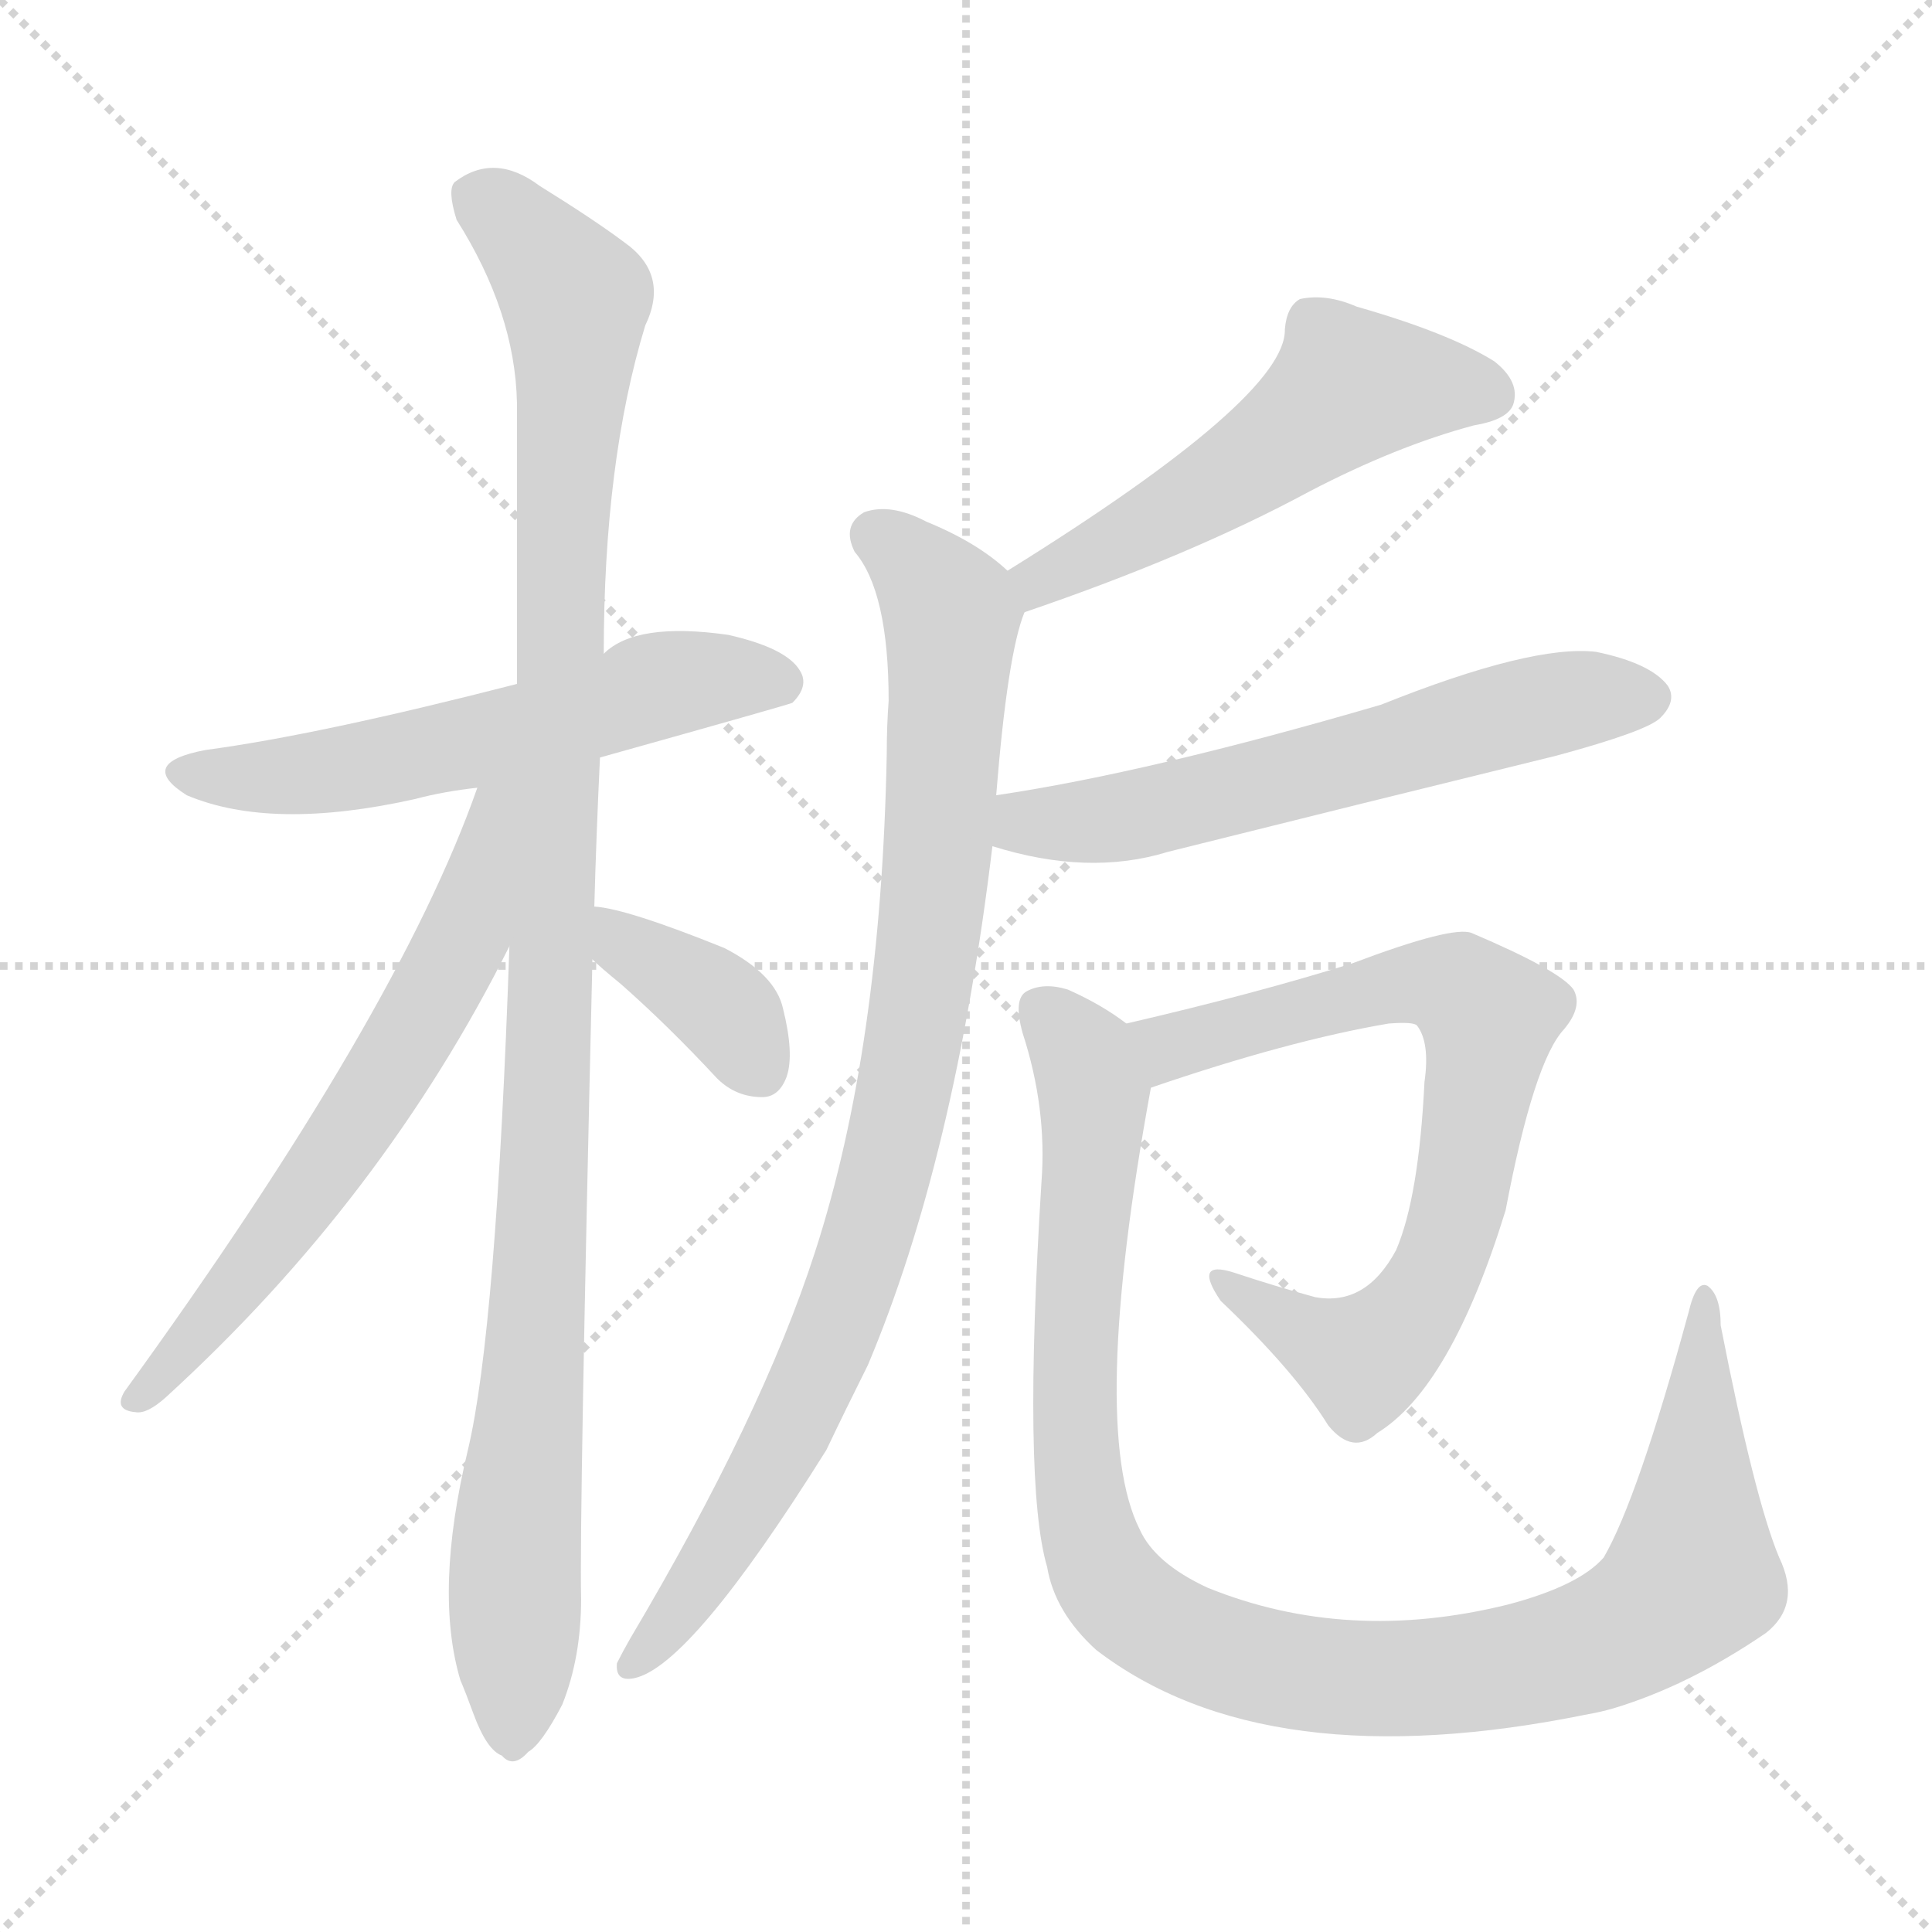 <svg xmlns="http://www.w3.org/2000/svg" version="1.1" viewBox="0 0 1024 1024">
  <g stroke="lightgray" stroke-dasharray="1,1" stroke-width="1" transform="scale(4, 4)">
    <line x1="0" y1="0" x2="256" y2="256" />
    <line x1="256" y1="0" x2="0" y2="256" />
    <line x1="128" y1="0" x2="128" y2="256" />
    <line x1="0" y1="128" x2="256" y2="128" />
  </g>
  <g transform="scale(1.0, -1.0) translate(0.0, -919.50)">
    <style type="text/css">
      
        @keyframes keyframes0 {
          from {
            stroke: blue;
            stroke-dashoffset: 577;
            stroke-width: 128;
          }
          65% {
            animation-timing-function: step-end;
            stroke: blue;
            stroke-dashoffset: 0;
            stroke-width: 128;
          }
          to {
            stroke: black;
            stroke-width: 1024;
          }
        }
        #make-me-a-hanzi-animation-0 {
          animation: keyframes0 0.72s both;
          animation-delay: 0s;
          animation-timing-function: linear;
        }
      
        @keyframes keyframes1 {
          from {
            stroke: blue;
            stroke-dashoffset: 1091;
            stroke-width: 128;
          }
          78% {
            animation-timing-function: step-end;
            stroke: blue;
            stroke-dashoffset: 0;
            stroke-width: 128;
          }
          to {
            stroke: black;
            stroke-width: 1024;
          }
        }
        #make-me-a-hanzi-animation-1 {
          animation: keyframes1 1.138s both;
          animation-delay: 0.72s;
          animation-timing-function: linear;
        }
      
        @keyframes keyframes2 {
          from {
            stroke: blue;
            stroke-dashoffset: 638;
            stroke-width: 128;
          }
          67% {
            animation-timing-function: step-end;
            stroke: blue;
            stroke-dashoffset: 0;
            stroke-width: 128;
          }
          to {
            stroke: black;
            stroke-width: 1024;
          }
        }
        #make-me-a-hanzi-animation-2 {
          animation: keyframes2 0.769s both;
          animation-delay: 1.857s;
          animation-timing-function: linear;
        }
      
        @keyframes keyframes3 {
          from {
            stroke: blue;
            stroke-dashoffset: 375;
            stroke-width: 128;
          }
          55% {
            animation-timing-function: step-end;
            stroke: blue;
            stroke-dashoffset: 0;
            stroke-width: 128;
          }
          to {
            stroke: black;
            stroke-width: 1024;
          }
        }
        #make-me-a-hanzi-animation-3 {
          animation: keyframes3 0.555s both;
          animation-delay: 2.627s;
          animation-timing-function: linear;
        }
      
        @keyframes keyframes4 {
          from {
            stroke: blue;
            stroke-dashoffset: 534;
            stroke-width: 128;
          }
          63% {
            animation-timing-function: step-end;
            stroke: blue;
            stroke-dashoffset: 0;
            stroke-width: 128;
          }
          to {
            stroke: black;
            stroke-width: 1024;
          }
        }
        #make-me-a-hanzi-animation-4 {
          animation: keyframes4 0.685s both;
          animation-delay: 3.182s;
          animation-timing-function: linear;
        }
      
        @keyframes keyframes5 {
          from {
            stroke: blue;
            stroke-dashoffset: 907;
            stroke-width: 128;
          }
          75% {
            animation-timing-function: step-end;
            stroke: blue;
            stroke-dashoffset: 0;
            stroke-width: 128;
          }
          to {
            stroke: black;
            stroke-width: 1024;
          }
        }
        #make-me-a-hanzi-animation-5 {
          animation: keyframes5 0.988s both;
          animation-delay: 3.866s;
          animation-timing-function: linear;
        }
      
        @keyframes keyframes6 {
          from {
            stroke: blue;
            stroke-dashoffset: 604;
            stroke-width: 128;
          }
          66% {
            animation-timing-function: step-end;
            stroke: blue;
            stroke-dashoffset: 0;
            stroke-width: 128;
          }
          to {
            stroke: black;
            stroke-width: 1024;
          }
        }
        #make-me-a-hanzi-animation-6 {
          animation: keyframes6 0.742s both;
          animation-delay: 4.854s;
          animation-timing-function: linear;
        }
      
        @keyframes keyframes7 {
          from {
            stroke: blue;
            stroke-dashoffset: 736;
            stroke-width: 128;
          }
          71% {
            animation-timing-function: step-end;
            stroke: blue;
            stroke-dashoffset: 0;
            stroke-width: 128;
          }
          to {
            stroke: black;
            stroke-width: 1024;
          }
        }
        #make-me-a-hanzi-animation-7 {
          animation: keyframes7 0.849s both;
          animation-delay: 5.596s;
          animation-timing-function: linear;
        }
      
        @keyframes keyframes8 {
          from {
            stroke: blue;
            stroke-dashoffset: 1055;
            stroke-width: 128;
          }
          77% {
            animation-timing-function: step-end;
            stroke: blue;
            stroke-dashoffset: 0;
            stroke-width: 128;
          }
          to {
            stroke: black;
            stroke-width: 1024;
          }
        }
        #make-me-a-hanzi-animation-8 {
          animation: keyframes8 1.109s both;
          animation-delay: 6.445s;
          animation-timing-function: linear;
        }
      
    </style>
    
      <path d="M 318 518 Q 418 546 420 547 Q 429 556 424 564 Q 417 576 386 583 Q 337 590 320 573 L 274 557 Q 169 530 109 522 Q 72 515 99 498 Q 144 479 220 496 Q 235 500 253 502 L 318 518 Z" fill="lightgray" />
    
      <path d="M 315 439 Q 316 476 318 518 L 320 573 Q 320 675 342 747 Q 355 774 331 791 Q 315 803 286 821 Q 262 839 241 823 Q 237 819 242 803 Q 273 754 274 706 Q 274 637 274 557 L 270 418 Q 263 214 248 151 Q 230 76 244 29 Q 247 22 251 11 Q 258 -8 266 -11 Q 272 -18 280 -9 Q 287 -5 298 16 Q 308 41 308 72 Q 307 114 314 411 L 315 439 Z" fill="lightgray" />
    
      <path d="M 253 502 Q 211 382 66 182 Q 60 172 72 171 Q 78 170 88 179 Q 203 284 270 418 C 326 529 263 530 253 502 Z" fill="lightgray" />
    
      <path d="M 314 411 Q 318 407 329 398 Q 354 376 380 348 Q 390 338 404 338 Q 413 338 417 349 Q 421 361 415 385 Q 411 403 384 417 Q 332 438 315 439 C 285 443 292 431 314 411 Z" fill="lightgray" />
    
      <path d="M 543 595 Q 631 625 694 659 Q 740 683 781 694 Q 799 697 802 705 Q 806 717 792 728 Q 768 743 719 757 Q 703 764 689 761 Q 682 757 681 745 Q 682 709 534 617 C 509 601 515 585 543 595 Z" fill="lightgray" />
    
      <path d="M 528 498 Q 534 573 543 595 C 546 607 546 607 534 617 Q 518 632 491 643 Q 472 653 458 648 Q 446 641 453 627 Q 471 606 471 548 Q 470 535 470 520 Q 467 364 432 256 Q 404 169 334 51 Q 330 44 327 38 Q 326 28 336 30 Q 366 36 438 151 Q 448 172 460 196 Q 506 305 526 471 L 528 498 Z" fill="lightgray" />
    
      <path d="M 526 471 Q 577 455 619 468 Q 719 493 825 519 Q 873 532 880 539 Q 889 548 884 556 Q 875 568 846 574 Q 812 578 732 546 Q 609 510 528 498 C 498 493 497 479 526 471 Z" fill="lightgray" />
    
      <path d="M 610 343 Q 683 368 736 377 Q 749 378 751 376 Q 758 367 755 346 Q 752 285 740 257 Q 724 227 697 232 Q 675 238 654 245 Q 632 252 647 230 Q 686 193 704 164 Q 717 148 730 160 Q 769 184 798 278 Q 813 357 829 374 Q 839 386 834 395 Q 827 405 780 425 Q 770 429 717 409 Q 666 393 597 377 C 568 370 582 333 610 343 Z" fill="lightgray" />
    
      <path d="M 943 94 Q 930 125 912 217 Q 912 233 905 238 Q 899 241 895 224 Q 868 125 850 94 Q 837 79 799 69 Q 714 48 640 78 Q 612 91 604 109 Q 577 163 610 343 C 614 366 614 366 597 377 Q 584 387 566 395 Q 553 399 544 394 Q 537 390 542 372 Q 555 332 552 293 Q 542 133 555 89 Q 559 65 581 45 Q 671 -24 842 11 Q 848 12 855 14 Q 895 26 936 54 Q 955 69 943 94 Z" fill="lightgray" />
    
    
      <clipPath id="make-me-a-hanzi-clip-0">
        <path d="M 318 518 Q 418 546 420 547 Q 429 556 424 564 Q 417 576 386 583 Q 337 590 320 573 L 274 557 Q 169 530 109 522 Q 72 515 99 498 Q 144 479 220 496 Q 235 500 253 502 L 318 518 Z" />
      </clipPath>
      <path clip-path="url(#make-me-a-hanzi-clip-0)" d="M 101 511 L 174 510 L 280 533 L 360 558 L 416 556" fill="none" id="make-me-a-hanzi-animation-0" stroke-dasharray="449 898" stroke-linecap="round" />
    
      <clipPath id="make-me-a-hanzi-clip-1">
        <path d="M 315 439 Q 316 476 318 518 L 320 573 Q 320 675 342 747 Q 355 774 331 791 Q 315 803 286 821 Q 262 839 241 823 Q 237 819 242 803 Q 273 754 274 706 Q 274 637 274 557 L 270 418 Q 263 214 248 151 Q 230 76 244 29 Q 247 22 251 11 Q 258 -8 266 -11 Q 272 -18 280 -9 Q 287 -5 298 16 Q 308 41 308 72 Q 307 114 314 411 L 315 439 Z" />
      </clipPath>
      <path clip-path="url(#make-me-a-hanzi-clip-1)" d="M 253 816 L 305 761 L 288 279 L 271 3" fill="none" id="make-me-a-hanzi-animation-1" stroke-dasharray="963 1926" stroke-linecap="round" />
    
      <clipPath id="make-me-a-hanzi-clip-2">
        <path d="M 253 502 Q 211 382 66 182 Q 60 172 72 171 Q 78 170 88 179 Q 203 284 270 418 C 326 529 263 530 253 502 Z" />
      </clipPath>
      <path clip-path="url(#make-me-a-hanzi-clip-2)" d="M 269 500 L 261 493 L 247 426 L 224 381 L 157 278 L 74 179" fill="none" id="make-me-a-hanzi-animation-2" stroke-dasharray="510 1020" stroke-linecap="round" />
    
      <clipPath id="make-me-a-hanzi-clip-3">
        <path d="M 314 411 Q 318 407 329 398 Q 354 376 380 348 Q 390 338 404 338 Q 413 338 417 349 Q 421 361 415 385 Q 411 403 384 417 Q 332 438 315 439 C 285 443 292 431 314 411 Z" />
      </clipPath>
      <path clip-path="url(#make-me-a-hanzi-clip-3)" d="M 318 432 L 378 390 L 403 352" fill="none" id="make-me-a-hanzi-animation-3" stroke-dasharray="247 494" stroke-linecap="round" />
    
      <clipPath id="make-me-a-hanzi-clip-4">
        <path d="M 543 595 Q 631 625 694 659 Q 740 683 781 694 Q 799 697 802 705 Q 806 717 792 728 Q 768 743 719 757 Q 703 764 689 761 Q 682 757 681 745 Q 682 709 534 617 C 509 601 515 585 543 595 Z" />
      </clipPath>
      <path clip-path="url(#make-me-a-hanzi-clip-4)" d="M 790 710 L 715 714 L 653 667 L 552 615 L 549 604" fill="none" id="make-me-a-hanzi-animation-4" stroke-dasharray="406 812" stroke-linecap="round" />
    
      <clipPath id="make-me-a-hanzi-clip-5">
        <path d="M 528 498 Q 534 573 543 595 C 546 607 546 607 534 617 Q 518 632 491 643 Q 472 653 458 648 Q 446 641 453 627 Q 471 606 471 548 Q 470 535 470 520 Q 467 364 432 256 Q 404 169 334 51 Q 330 44 327 38 Q 326 28 336 30 Q 366 36 438 151 Q 448 172 460 196 Q 506 305 526 471 L 528 498 Z" />
      </clipPath>
      <path clip-path="url(#make-me-a-hanzi-clip-5)" d="M 464 635 L 487 618 L 504 592 L 494 430 L 478 332 L 451 235 L 414 151 L 370 80 L 336 39" fill="none" id="make-me-a-hanzi-animation-5" stroke-dasharray="779 1558" stroke-linecap="round" />
    
      <clipPath id="make-me-a-hanzi-clip-6">
        <path d="M 526 471 Q 577 455 619 468 Q 719 493 825 519 Q 873 532 880 539 Q 889 548 884 556 Q 875 568 846 574 Q 812 578 732 546 Q 609 510 528 498 C 498 493 497 479 526 471 Z" />
      </clipPath>
      <path clip-path="url(#make-me-a-hanzi-clip-6)" d="M 535 491 L 554 482 L 594 486 L 800 541 L 840 550 L 873 550" fill="none" id="make-me-a-hanzi-animation-6" stroke-dasharray="476 952" stroke-linecap="round" />
    
      <clipPath id="make-me-a-hanzi-clip-7">
        <path d="M 610 343 Q 683 368 736 377 Q 749 378 751 376 Q 758 367 755 346 Q 752 285 740 257 Q 724 227 697 232 Q 675 238 654 245 Q 632 252 647 230 Q 686 193 704 164 Q 717 148 730 160 Q 769 184 798 278 Q 813 357 829 374 Q 839 386 834 395 Q 827 405 780 425 Q 770 429 717 409 Q 666 393 597 377 C 568 370 582 333 610 343 Z" />
      </clipPath>
      <path clip-path="url(#make-me-a-hanzi-clip-7)" d="M 607 374 L 620 365 L 751 399 L 774 396 L 789 380 L 772 275 L 751 227 L 733 207 L 720 199 L 648 239" fill="none" id="make-me-a-hanzi-animation-7" stroke-dasharray="608 1216" stroke-linecap="round" />
    
      <clipPath id="make-me-a-hanzi-clip-8">
        <path d="M 943 94 Q 930 125 912 217 Q 912 233 905 238 Q 899 241 895 224 Q 868 125 850 94 Q 837 79 799 69 Q 714 48 640 78 Q 612 91 604 109 Q 577 163 610 343 C 614 366 614 366 597 377 Q 584 387 566 395 Q 553 399 544 394 Q 537 390 542 372 Q 555 332 552 293 Q 542 133 555 89 Q 559 65 581 45 Q 671 -24 842 11 Q 848 12 855 14 Q 895 26 936 54 Q 955 69 943 94 Z" />
      </clipPath>
      <path clip-path="url(#make-me-a-hanzi-clip-8)" d="M 552 385 L 574 359 L 580 336 L 569 178 L 573 123 L 591 77 L 623 53 L 682 34 L 756 30 L 826 41 L 862 55 L 883 69 L 897 88 L 904 232" fill="none" id="make-me-a-hanzi-animation-8" stroke-dasharray="927 1854" stroke-linecap="round" />
    
  </g>
</svg>